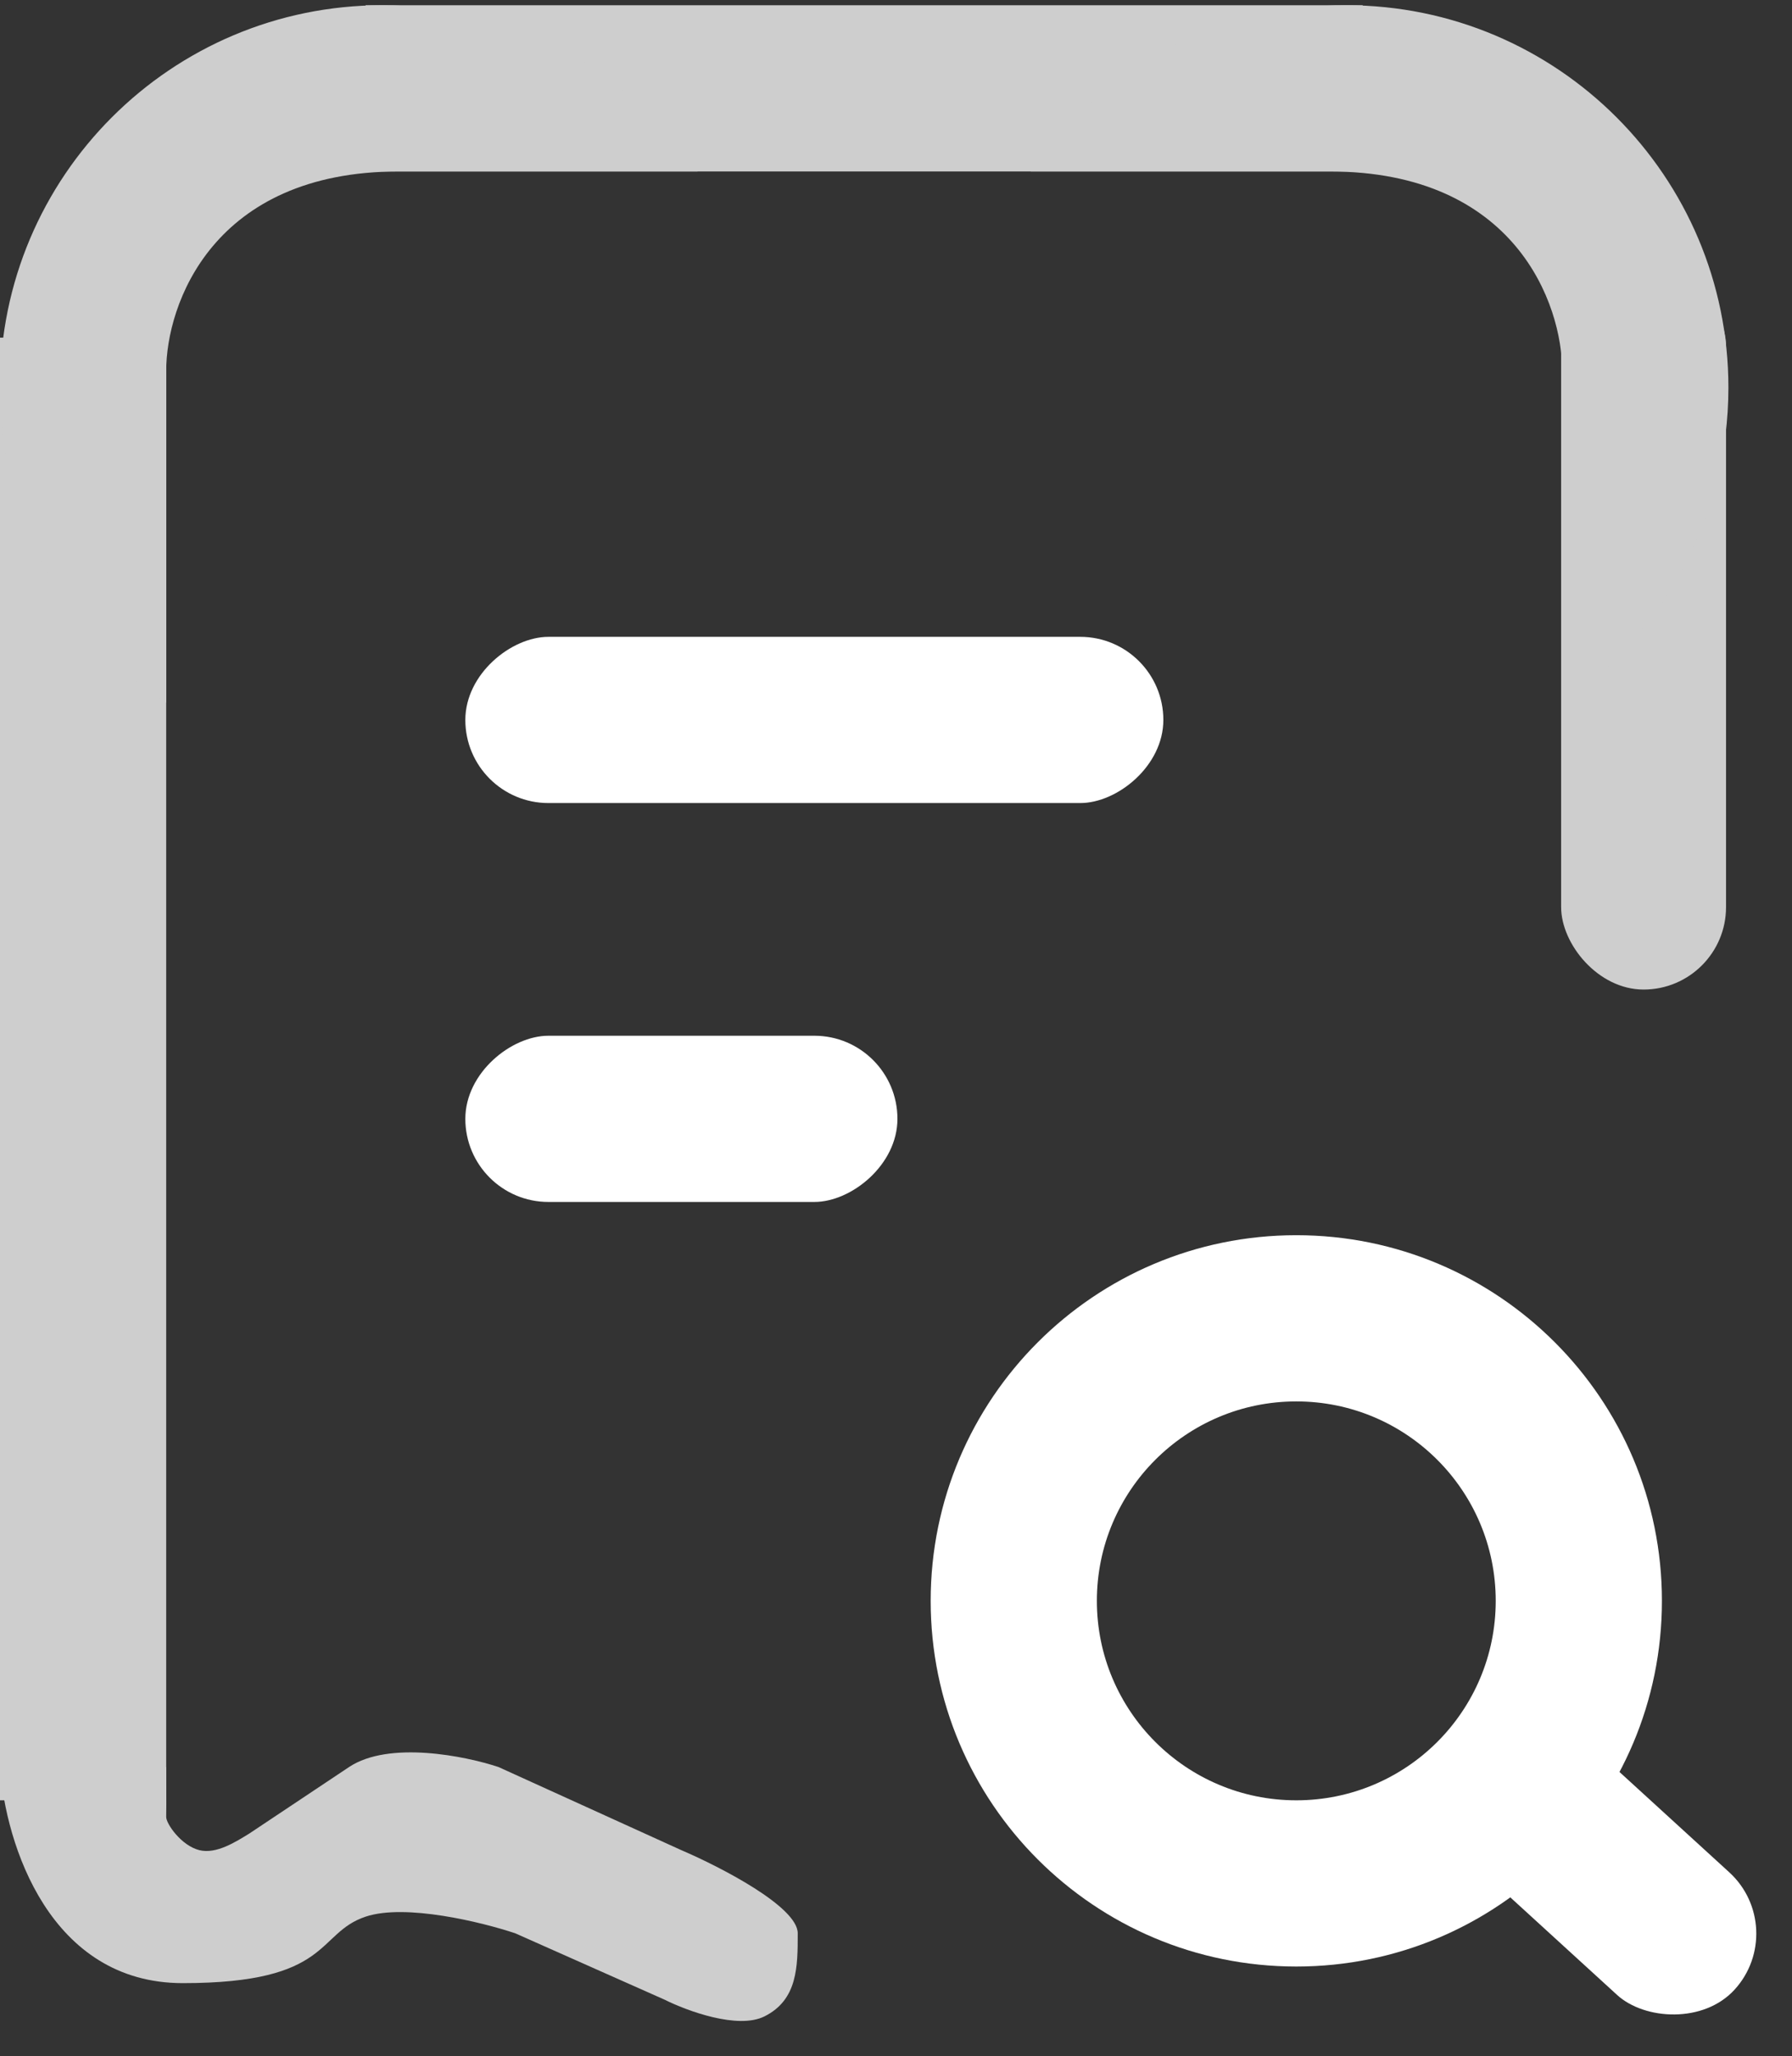 <svg width="163" height="187" viewBox="0 0 163 187" fill="none" xmlns="http://www.w3.org/2000/svg">
<rect x="0" y="0" width="163" height="187" fill="#333333" stroke="none"/>
<rect y="30.711" width="15.117" height="133.028" fill="#CECECE"/>
<rect x="142" y="24" width="15" height="66" rx="7.5" fill="#CECECE"/>
<rect x="105.818" y="57.921" width="15.117" height="63.491" rx="7.558" transform="rotate(90 105.818 57.921)" fill="white"/>
<rect x="81.631" y="94.201" width="15.117" height="39.304" rx="7.558" transform="rotate(90 81.631 94.201)" fill="white"/>
<rect x="130.005" y="165.828" width="15.117" height="30.708" rx="7.558" transform="rotate(-47.58 130.005 165.828)" fill="white"/>
<rect x="123.958" y="0.477" width="15.117" height="90.701" transform="rotate(90 123.958 0.477)" fill="#CECECE"/>
<path fill-rule="evenodd" clip-rule="evenodd" d="M93.76 15.594H120.934C137.865 15.594 142.098 27.688 142.098 33.734V63.932C151.227 57.666 157.215 47.155 157.215 35.246C157.215 16.044 141.648 0.477 122.446 0.477C110.537 0.477 100.026 6.465 93.76 15.594Z" fill="#CECECE"/>
<path fill-rule="evenodd" clip-rule="evenodd" d="M63.455 15.594H36.28C19.349 15.594 15.117 27.688 15.117 33.734V63.932C5.988 57.666 1.89203e-05 47.155 1.89203e-05 35.246C1.89203e-05 16.044 15.566 0.477 34.769 0.477C46.678 0.477 57.189 6.465 63.455 15.594Z" fill="#CECECE"/>
<path d="M0 160.715C0.504 167.77 4.535 180.367 16.628 180.367C30.234 180.367 28.722 175.832 33.257 174.32C36.885 173.111 43.839 174.824 46.862 175.832L60.467 181.879C62.483 182.887 67.119 184.6 69.537 183.39C72.561 181.879 72.561 178.855 72.561 175.832C72.561 173.413 65.506 169.785 61.979 168.274L45.35 160.715C42.327 159.707 35.373 158.297 31.745 160.715L22.675 166.762C21.459 167.509 19.672 168.656 18.14 168.274C16.47 167.857 15.104 165.848 15.117 165.25C15.142 164.105 15.117 161.219 15.117 160.715H0Z" fill="#CECECE"/>
<path fill-rule="evenodd" clip-rule="evenodd" d="M117.911 178.856C136.278 178.856 151.168 163.966 151.168 145.599C151.168 127.231 136.278 112.342 117.911 112.342C99.544 112.342 84.654 127.231 84.654 145.599C84.654 163.966 99.544 178.856 117.911 178.856ZM117.911 163.739C127.93 163.739 136.051 155.617 136.051 145.599C136.051 135.58 127.93 127.459 117.911 127.459C107.893 127.459 99.771 135.58 99.771 145.599C99.771 155.617 107.893 163.739 117.911 163.739Z" fill="white"/>
</svg>
